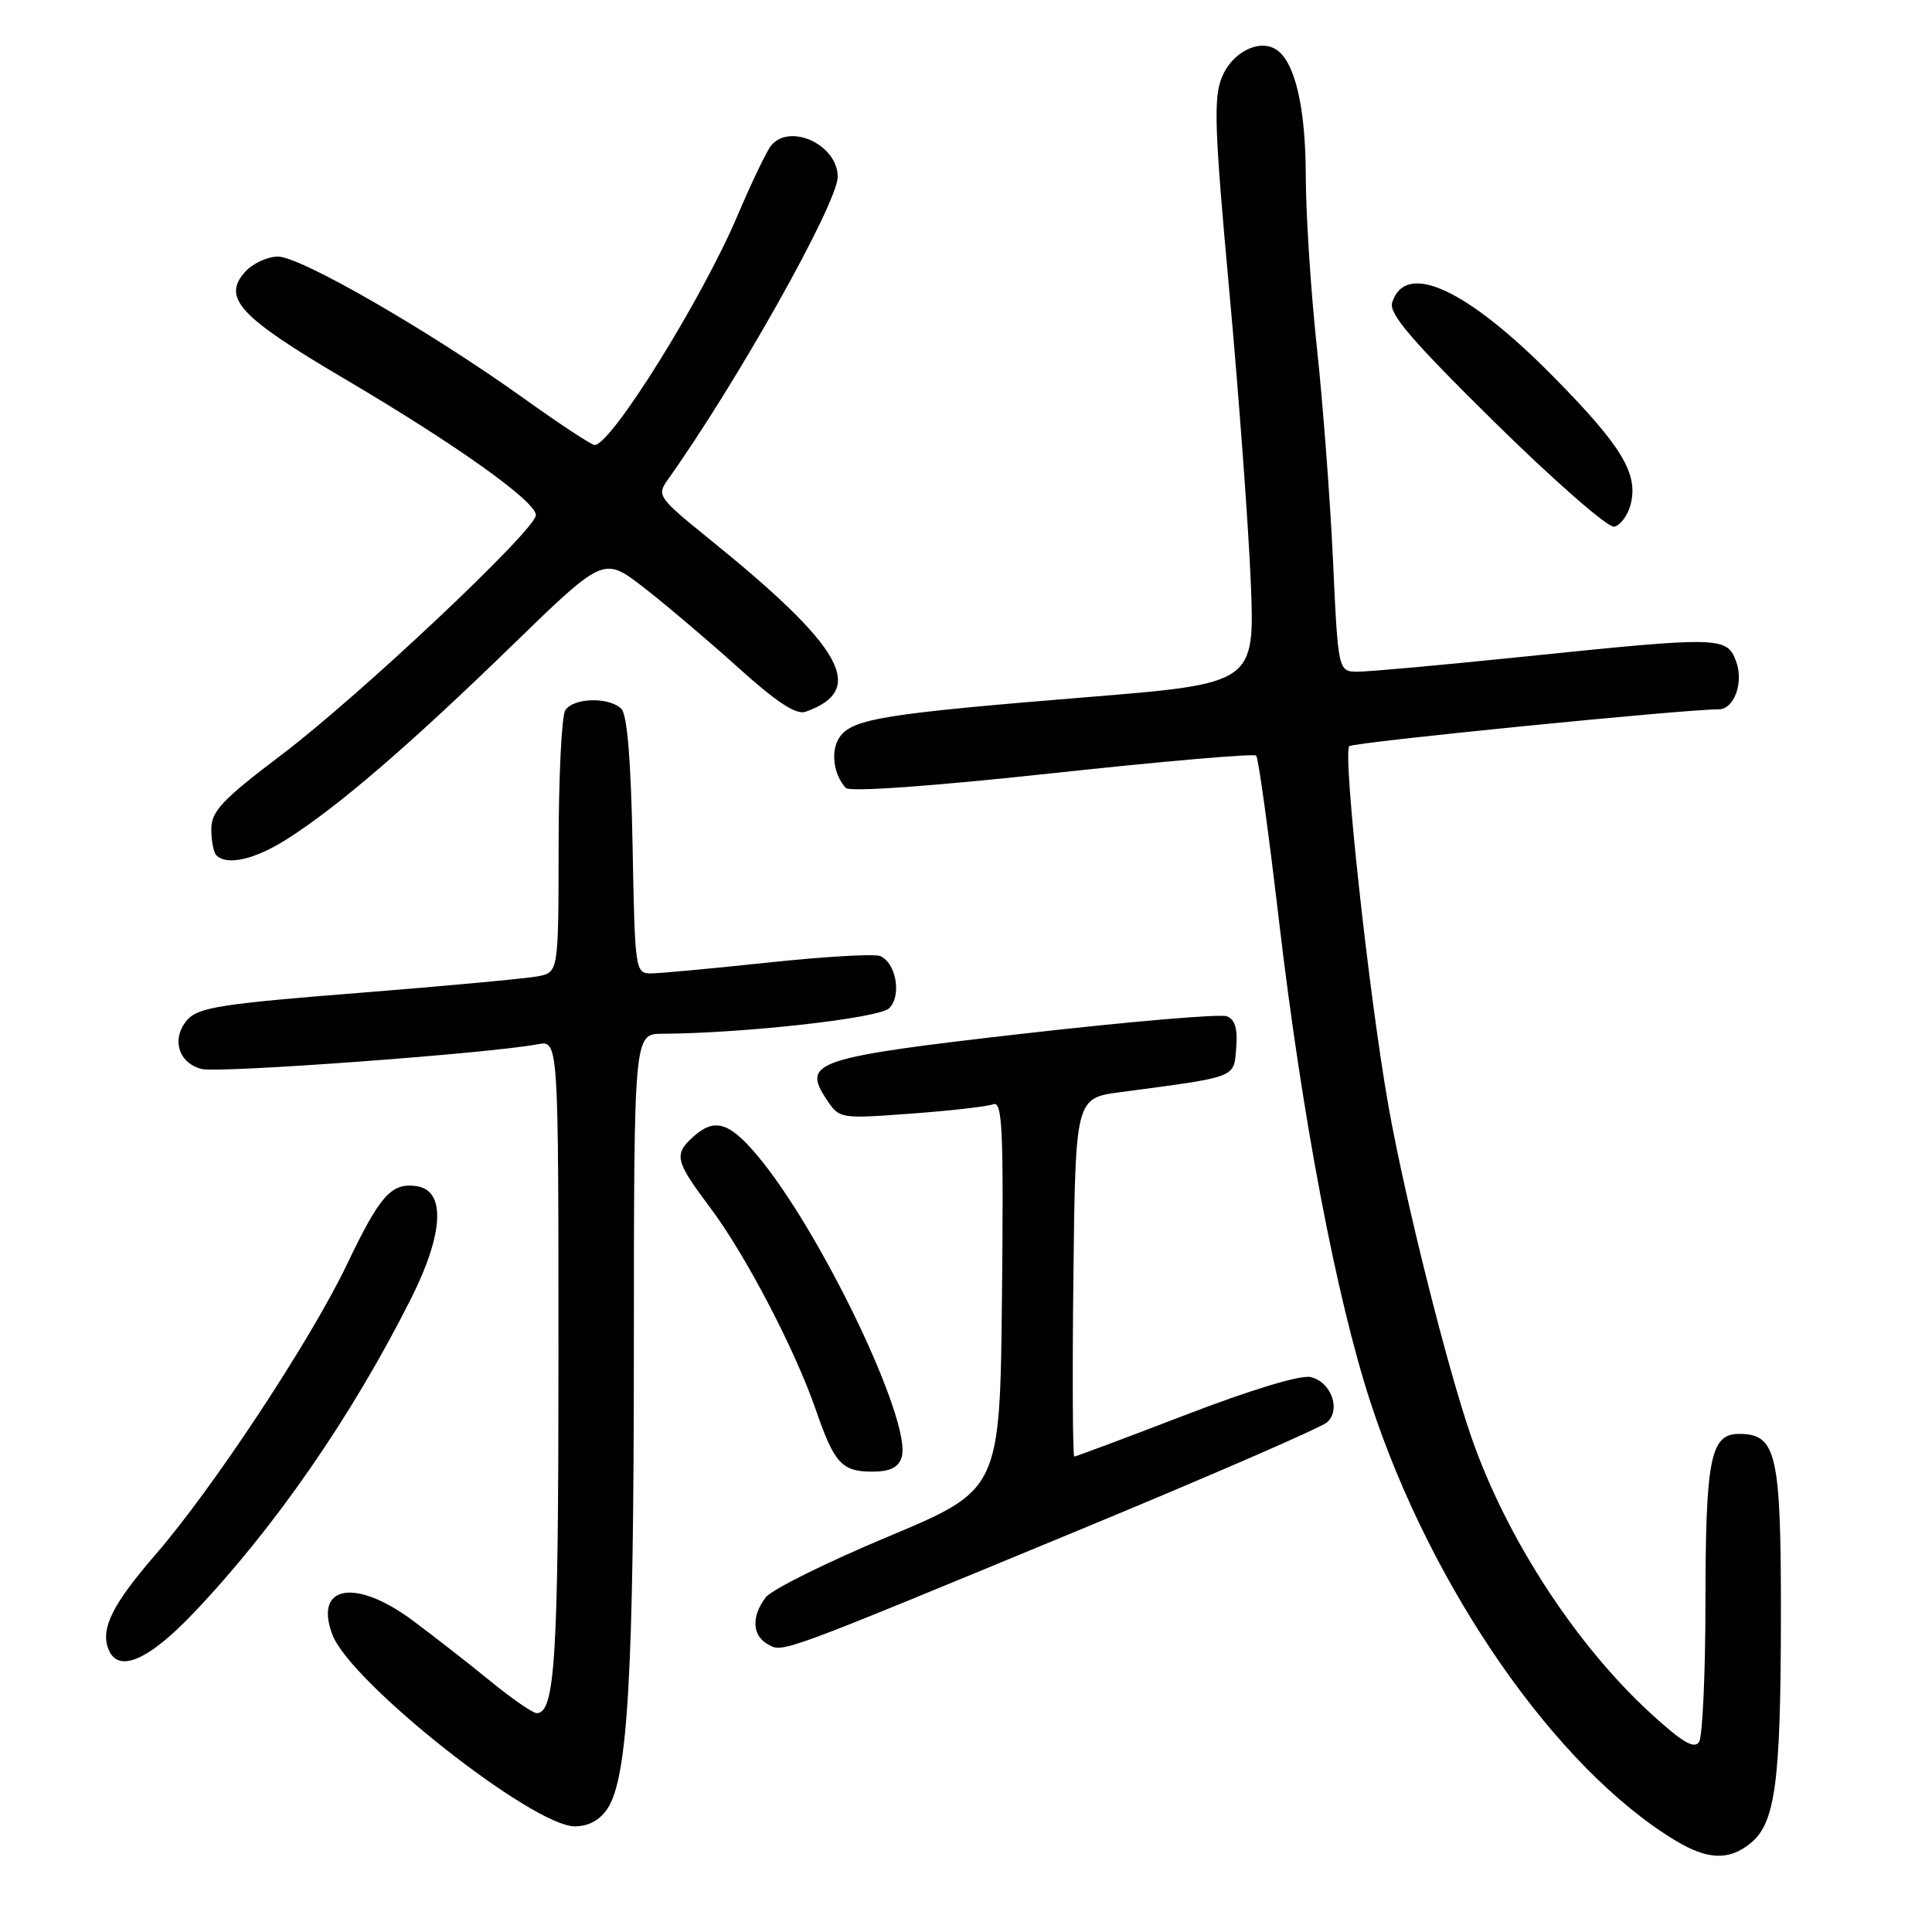 <?xml version="1.0" encoding="UTF-8" standalone="no"?>
<!DOCTYPE svg PUBLIC "-//W3C//DTD SVG 1.1//EN" "http://www.w3.org/Graphics/SVG/1.1/DTD/svg11.dtd" >
<svg xmlns="http://www.w3.org/2000/svg" xmlns:xlink="http://www.w3.org/1999/xlink" version="1.1" viewBox="0 0 256 256">
 <g >
 <path fill="currentColor"
d=" M 231.94 244.25 C 235.23 241.58 235.95 236.28 235.98 214.47 C 236.00 192.58 235.42 190.00 230.42 190.00 C 226.65 190.00 226.00 193.26 225.98 212.32 C 225.98 221.77 225.59 230.09 225.14 230.81 C 224.51 231.80 222.91 230.86 218.80 227.10 C 208.81 217.97 199.59 203.79 194.96 190.42 C 191.75 181.16 186.19 158.97 184.00 146.68 C 181.42 132.20 177.88 99.70 178.79 98.87 C 179.36 98.35 223.35 93.97 227.71 93.99 C 229.80 94.01 231.10 90.39 230.02 87.57 C 228.80 84.35 227.87 84.33 202.00 87.00 C 191.32 88.10 181.40 89.00 179.95 89.00 C 177.31 89.00 177.31 89.00 176.63 74.25 C 176.25 66.14 175.29 53.42 174.49 46.00 C 173.69 38.58 173.03 28.32 173.02 23.22 C 173.00 14.12 171.56 8.08 169.05 6.53 C 166.79 5.14 163.26 6.95 161.92 10.20 C 160.78 12.95 160.92 17.03 162.88 38.46 C 164.14 52.23 165.42 69.59 165.73 77.04 C 166.28 90.57 166.28 90.57 143.89 92.39 C 117.33 94.55 113.03 95.24 111.30 97.61 C 110.02 99.36 110.39 102.60 112.08 104.41 C 112.59 104.96 123.51 104.18 139.43 102.46 C 154.00 100.88 166.16 99.83 166.45 100.12 C 166.74 100.40 168.10 110.28 169.48 122.07 C 172.53 148.03 177.07 171.95 181.58 185.76 C 189.66 210.54 206.22 234.35 222.00 243.88 C 226.26 246.45 229.09 246.56 231.94 244.25 Z  M 80.51 239.63 C 83.20 235.53 83.98 221.74 83.99 178.75 C 84.00 137.00 84.00 137.00 87.75 136.98 C 98.73 136.91 116.52 134.91 117.83 133.59 C 119.52 131.91 118.72 127.49 116.58 126.67 C 115.79 126.37 109.15 126.76 101.82 127.54 C 94.49 128.32 87.52 128.97 86.32 128.98 C 84.17 129.00 84.13 128.72 83.82 112.05 C 83.61 100.78 83.11 94.70 82.33 93.92 C 80.71 92.32 75.97 92.44 74.90 94.12 C 74.42 94.88 74.02 103.00 74.02 112.17 C 74.00 128.84 74.00 128.84 71.25 129.37 C 69.74 129.66 59.05 130.65 47.50 131.57 C 29.47 132.99 26.27 133.49 24.84 135.11 C 22.66 137.59 23.60 140.86 26.73 141.65 C 29.02 142.22 64.92 139.58 71.25 138.37 C 74.00 137.84 74.00 137.84 74.00 179.86 C 74.00 219.71 73.55 227.00 71.11 227.00 C 70.60 227.00 67.83 225.09 64.97 222.75 C 62.10 220.41 57.49 216.81 54.72 214.75 C 47.10 209.07 41.55 210.05 44.05 216.62 C 46.45 222.94 70.58 242.00 76.17 242.00 C 77.99 242.00 79.49 241.18 80.51 239.63 Z  M 25.63 213.75 C 36.39 202.45 46.59 187.71 54.44 172.12 C 58.81 163.44 59.10 157.73 55.19 157.17 C 51.85 156.70 50.36 158.37 45.99 167.51 C 41.23 177.49 28.25 197.17 20.60 206.00 C 14.91 212.58 13.31 215.77 14.36 218.50 C 15.61 221.76 19.61 220.08 25.63 213.75 Z  M 143.50 202.53 C 160.55 195.47 175.11 189.14 175.85 188.46 C 177.71 186.76 176.40 183.13 173.68 182.47 C 172.36 182.15 165.81 184.13 157.12 187.47 C 149.21 190.51 142.57 193.00 142.35 193.00 C 142.14 193.00 142.08 182.31 142.23 169.25 C 142.50 145.50 142.50 145.50 148.50 144.71 C 164.07 142.64 163.47 142.87 163.80 138.87 C 164.02 136.33 163.65 135.08 162.56 134.66 C 161.71 134.33 149.71 135.36 135.89 136.93 C 108.05 140.11 106.26 140.70 109.45 145.57 C 111.22 148.26 111.22 148.26 120.70 147.56 C 125.92 147.18 130.83 146.62 131.61 146.32 C 132.82 145.85 132.99 149.59 132.77 171.59 C 132.50 197.40 132.50 197.40 117.68 203.61 C 109.53 207.02 102.23 210.64 101.46 211.66 C 99.55 214.18 99.66 216.71 101.72 217.86 C 103.78 219.01 102.72 219.40 143.50 202.53 Z  M 119.47 193.10 C 120.94 188.48 108.60 162.77 100.17 152.90 C 96.54 148.64 94.62 148.13 91.83 150.65 C 89.26 152.98 89.47 153.85 94.11 160.03 C 98.77 166.23 105.37 178.87 108.13 186.89 C 110.54 193.89 111.56 195.00 115.56 195.00 C 117.93 195.00 119.04 194.46 119.47 193.10 Z  M 38.05 111.17 C 44.79 106.89 54.20 98.79 67.74 85.64 C 79.98 73.74 79.98 73.74 85.24 77.80 C 88.13 80.04 93.76 84.81 97.75 88.40 C 102.90 93.05 105.50 94.76 106.75 94.31 C 114.93 91.40 111.80 85.81 93.84 71.30 C 87.26 65.98 87.01 65.63 88.45 63.61 C 97.64 50.72 111.00 26.91 111.00 23.42 C 111.00 19.21 104.70 16.25 102.18 19.28 C 101.60 19.99 99.60 24.15 97.74 28.53 C 93.07 39.56 81.05 58.87 78.80 58.97 C 78.41 58.99 74.13 56.17 69.30 52.71 C 56.88 43.83 39.82 34.00 36.84 34.00 C 35.45 34.00 33.49 34.90 32.50 36.00 C 29.37 39.46 31.71 41.99 45.64 50.19 C 60.38 58.87 71.00 66.43 71.01 68.25 C 71.02 70.17 47.66 92.18 37.25 100.06 C 29.45 105.96 28.00 107.50 28.00 109.86 C 28.00 111.40 28.30 112.97 28.67 113.33 C 30.08 114.74 33.78 113.89 38.05 111.17 Z  M 216.05 66.90 C 217.14 62.82 214.95 59.16 205.86 49.94 C 194.36 38.27 186.24 34.53 184.47 40.08 C 184.00 41.56 187.04 45.10 198.13 56.03 C 205.98 63.75 213.06 69.94 213.88 69.79 C 214.69 69.63 215.67 68.33 216.05 66.90 Z "/>
</g>
</svg>